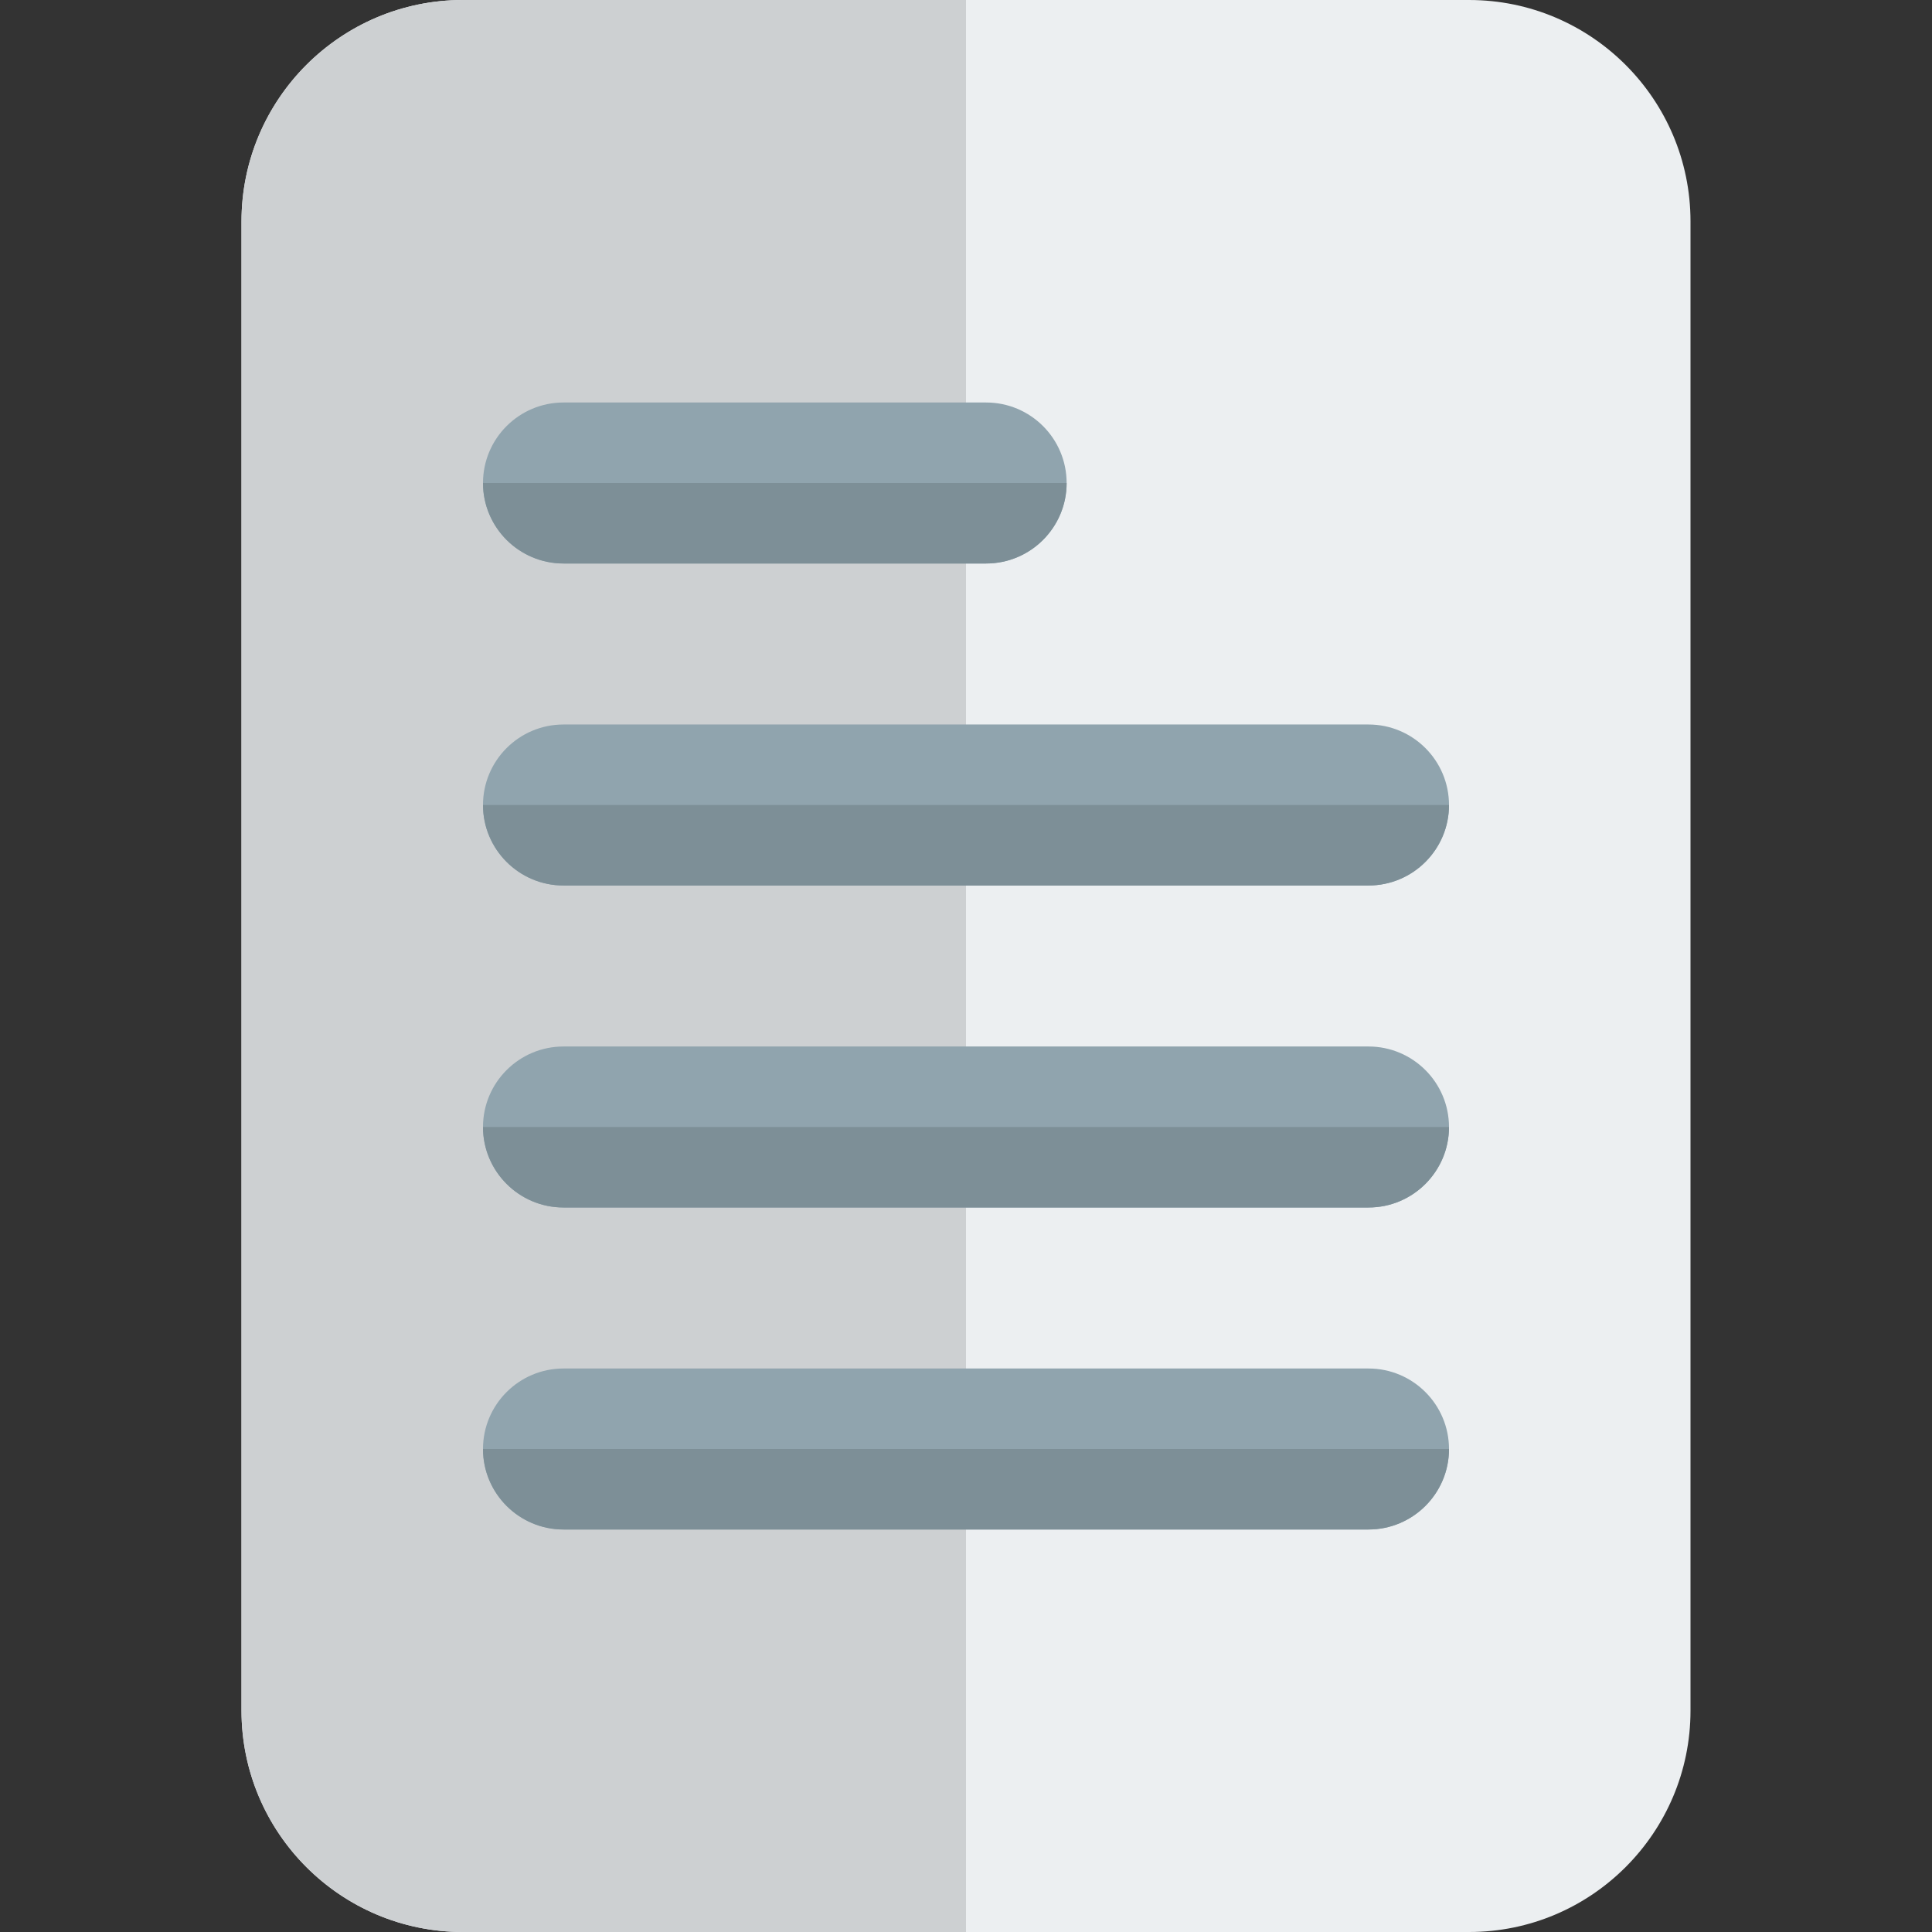 <svg id="color" enable-background="new 0 0 24 24" height="512" viewBox="0 0 24 24" width="512" xmlns="http://www.w3.org/2000/svg"><rect x="0" y="0" width="24" height="24" fill="#333333" stroke="none"/><path d="m18.25 24h-12.5c-1.517 0-2.75-1.233-2.75-2.75v-18.5c0-1.517 1.233-2.75 2.75-2.75h12.5c1.517 0 2.75 1.233 2.75 2.75v18.5c0 1.517-1.233 2.75-2.75 2.75z" fill="#eceff1"/><path d="m12 0h-6.25c-1.517 0-2.75 1.233-2.75 2.75v18.5c0 1.517 1.233 2.75 2.75 2.75h6.25z" fill="#cdd0d2"/><g fill="#90a4ae"><path d="m17 15h-10c-.552 0-1-.448-1-1s.448-1 1-1h10c.552 0 1 .448 1 1s-.448 1-1 1z"/><path d="m17 11h-10c-.552 0-1-.448-1-1s.448-1 1-1h10c.552 0 1 .448 1 1s-.448 1-1 1z"/><path d="m12.25 7h-5.25c-.552 0-1-.448-1-1s.448-1 1-1h5.25c.552 0 1 .448 1 1s-.448 1-1 1z"/><path d="m17 19h-10c-.552 0-1-.448-1-1s.448-1 1-1h10c.552 0 1 .448 1 1s-.448 1-1 1z"/></g><path d="m18 18h-12c0 .552.448 1 1 1h10c.552 0 1-.448 1-1z" fill="#7d8f97"/><path d="m18 14h-12c0 .552.448 1 1 1h10c.552 0 1-.448 1-1z" fill="#7d8f97"/><path d="m18 10h-12c0 .552.448 1 1 1h10c.552 0 1-.448 1-1z" fill="#7d8f97"/><path d="m13.25 6h-7.25c0 .552.448 1 1 1h5.25c.552 0 1-.448 1-1z" fill="#7d8f97"/></svg>